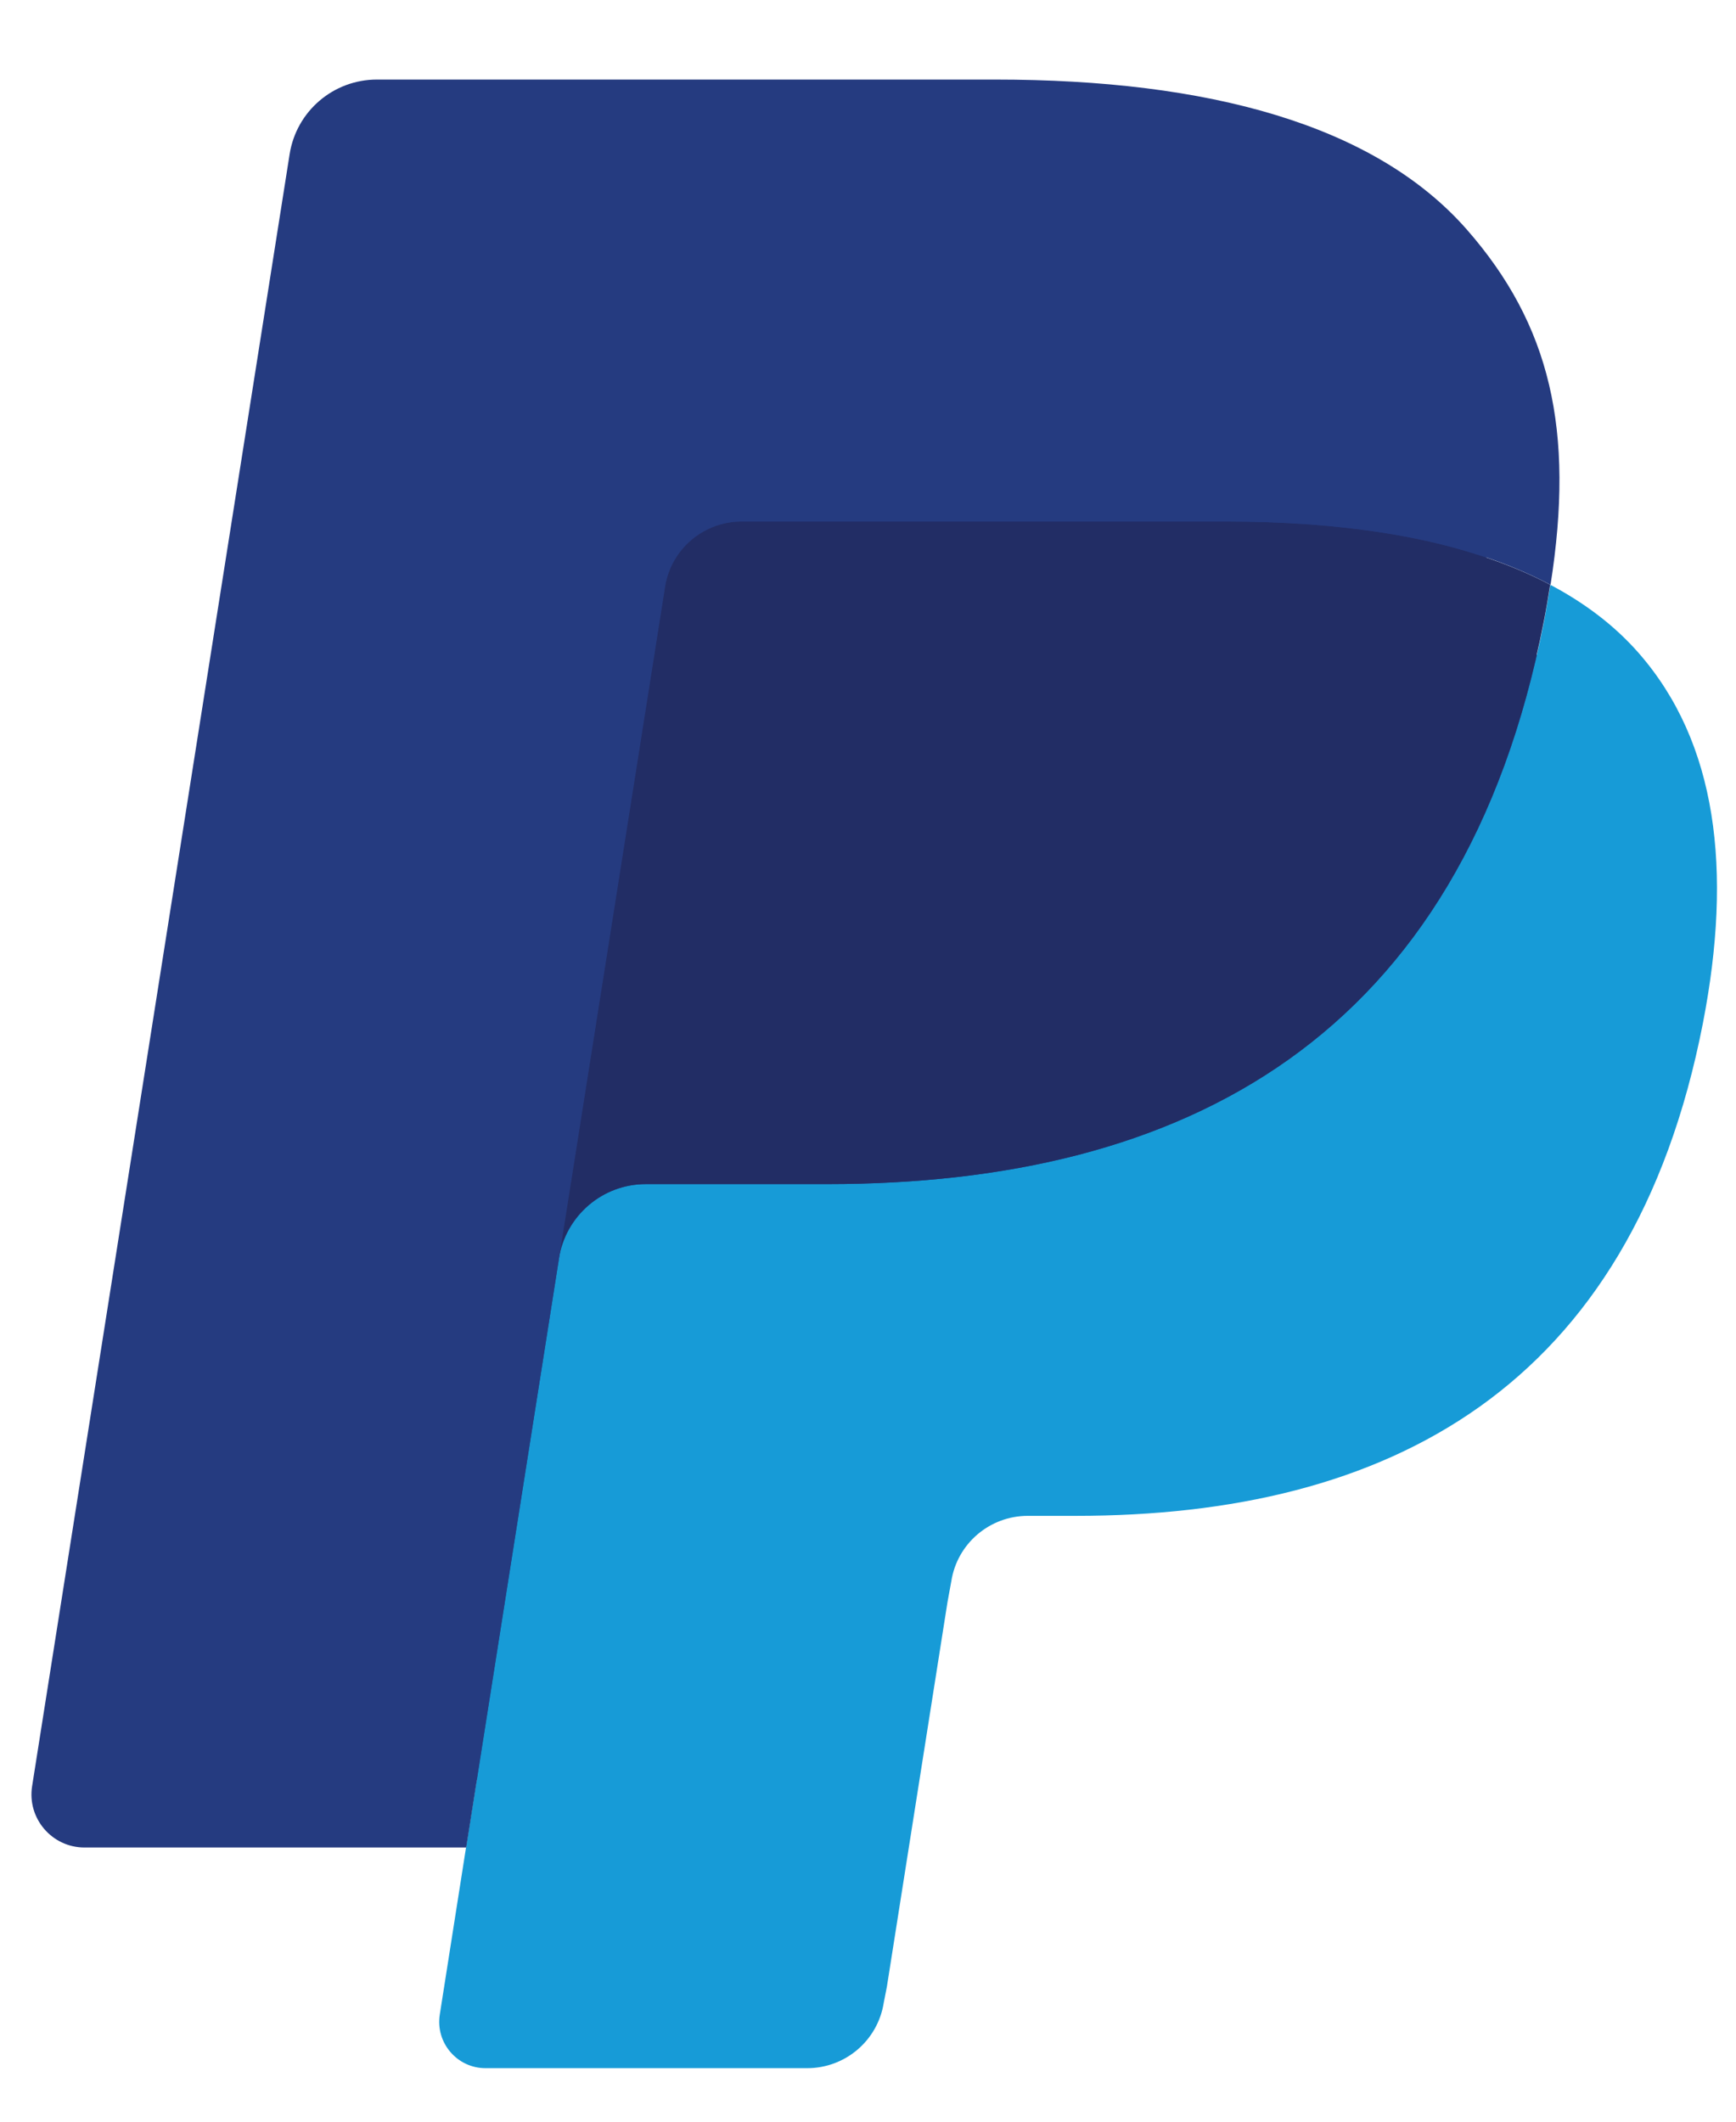 <svg width="18" height="22" viewBox="0 0 18 22" fill="none" xmlns="http://www.w3.org/2000/svg">
<path d="M5.292 20.745L5.649 18.475L4.853 18.457H1.051L3.693 1.707C3.701 1.656 3.728 1.609 3.767 1.576C3.806 1.542 3.856 1.524 3.908 1.524H10.318C12.446 1.524 13.914 1.967 14.681 2.841C15.041 3.251 15.27 3.679 15.38 4.15C15.496 4.645 15.498 5.236 15.385 5.957L15.377 6.01V6.472L15.736 6.675C16.039 6.836 16.279 7.02 16.464 7.23C16.772 7.581 16.971 8.026 17.055 8.554C17.141 9.098 17.113 9.744 16.971 10.476C16.806 11.318 16.541 12.051 16.183 12.651C15.854 13.203 15.434 13.662 14.936 14.017C14.46 14.355 13.895 14.611 13.256 14.775C12.637 14.936 11.931 15.018 11.157 15.018H10.658C10.302 15.018 9.955 15.146 9.683 15.376C9.41 15.611 9.23 15.932 9.175 16.284L9.137 16.488L8.506 20.489L8.477 20.636C8.469 20.682 8.456 20.705 8.437 20.721C8.42 20.735 8.396 20.745 8.372 20.745H5.292Z" fill="#253B80"/>
<path d="M16.075 6.064C16.056 6.186 16.034 6.311 16.01 6.44C15.164 10.779 12.272 12.278 8.579 12.278H6.698C6.246 12.278 5.866 12.607 5.795 13.052L4.832 19.158L4.56 20.889C4.514 21.181 4.739 21.445 5.034 21.445H8.37C8.765 21.445 9.101 21.158 9.163 20.768L9.196 20.599L9.824 16.614L9.864 16.395C9.925 16.005 10.262 15.718 10.657 15.718H11.155C14.387 15.718 16.917 14.406 17.657 10.609C17.965 9.023 17.805 7.699 16.988 6.768C16.741 6.487 16.434 6.254 16.075 6.064Z" fill="#179BD7"/>
<path d="M15.189 5.711C15.06 5.673 14.927 5.639 14.79 5.608C14.653 5.578 14.512 5.551 14.367 5.528C13.86 5.446 13.304 5.407 12.709 5.407H7.685C7.561 5.407 7.444 5.435 7.339 5.486C7.107 5.597 6.935 5.817 6.893 6.085L5.824 12.854L5.793 13.051C5.864 12.606 6.244 12.278 6.696 12.278H8.577C12.271 12.278 15.163 10.778 16.008 6.439C16.033 6.311 16.054 6.186 16.073 6.063C15.86 5.95 15.628 5.853 15.378 5.77C15.317 5.75 15.253 5.73 15.189 5.711Z" fill="#222D65"/>
<path d="M6.896 6.085C6.938 5.817 7.11 5.598 7.342 5.487C7.448 5.436 7.564 5.408 7.688 5.408H12.712C13.307 5.408 13.863 5.447 14.37 5.529C14.515 5.552 14.656 5.579 14.793 5.609C14.93 5.64 15.063 5.674 15.192 5.712C15.256 5.731 15.32 5.751 15.382 5.77C15.632 5.853 15.863 5.951 16.077 6.064C16.329 4.46 16.075 3.368 15.208 2.379C14.252 1.291 12.526 0.825 10.319 0.825H3.908C3.457 0.825 3.073 1.153 3.003 1.599L0.333 18.521C0.28 18.855 0.539 19.157 0.876 19.157H4.834L5.827 12.854L6.896 6.085Z" fill="#253B80"/>
</svg>
